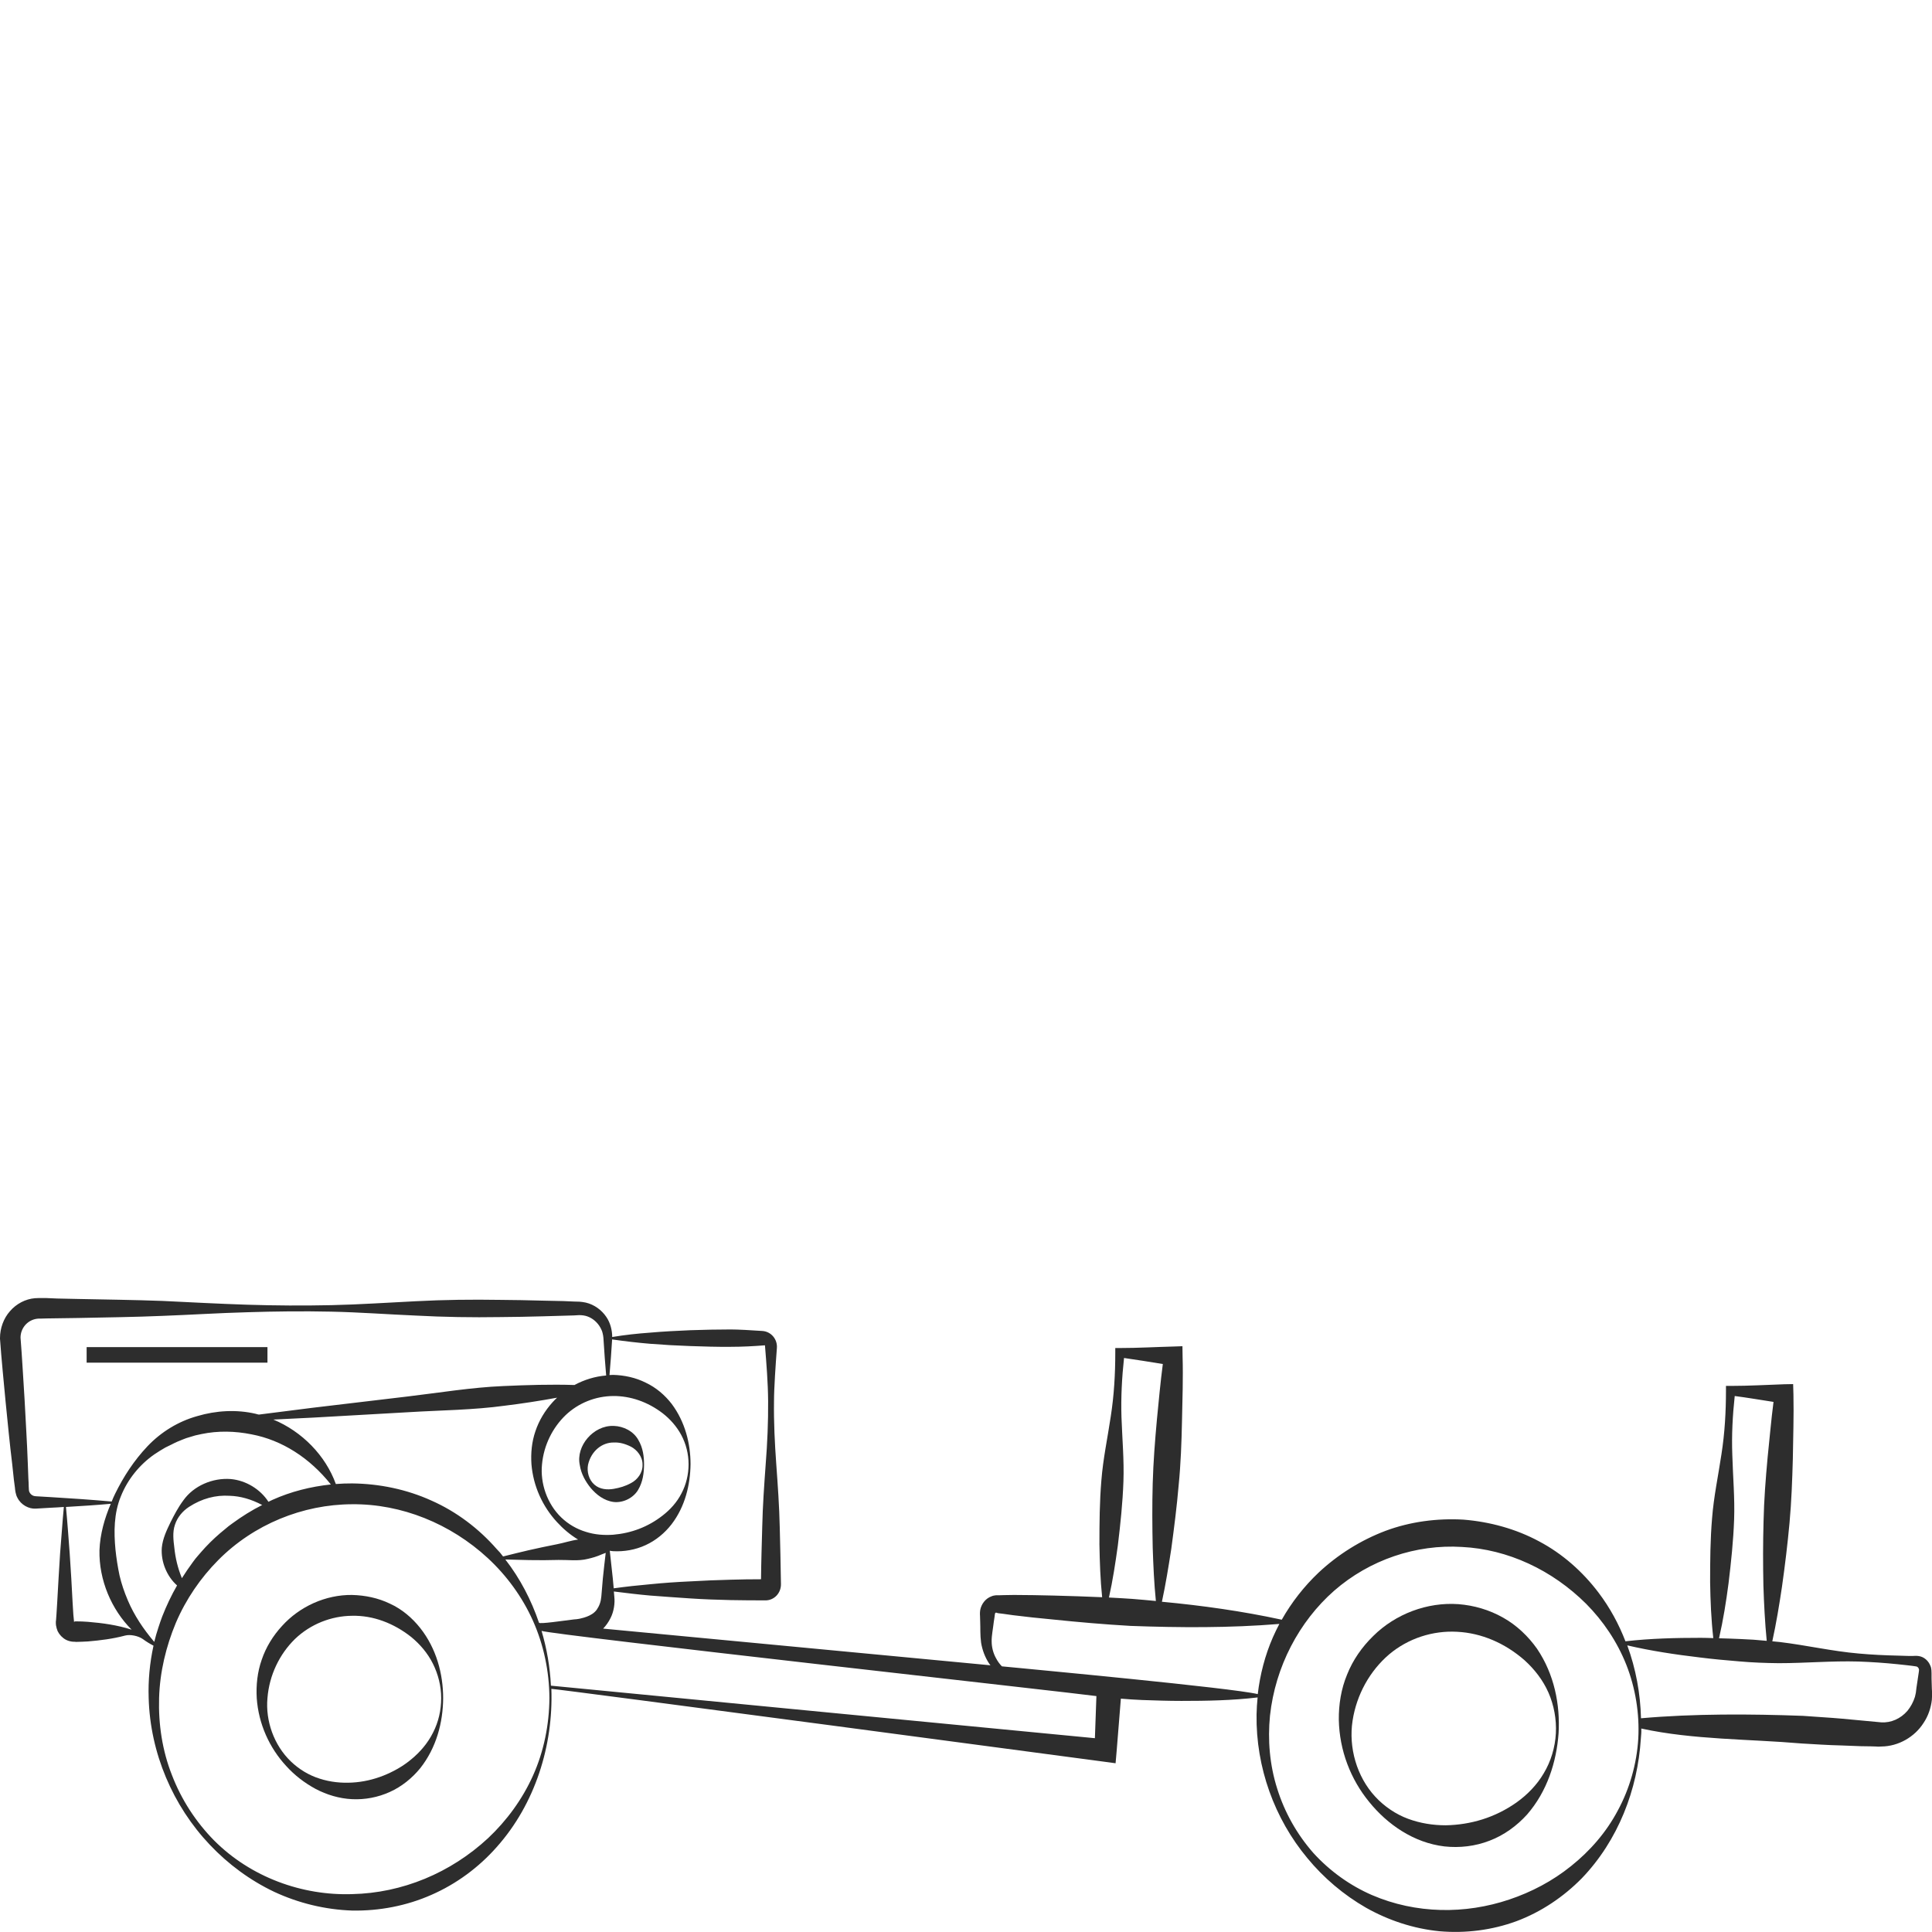 <?xml version="1.0" encoding="utf-8"?>
<!-- Generator: Adobe Illustrator 24.1.2, SVG Export Plug-In . SVG Version: 6.00 Build 0)  -->
<svg version="1.1" id="Layer_1" xmlns="http://www.w3.org/2000/svg" xmlns:xlink="http://www.w3.org/1999/xlink" x="0px" y="0px"
	 viewBox="0 0 128 128" style="enable-background:new 0 0 128 128;" xml:space="preserve">
<style type="text/css">
	.st0{fill:#2D2D2D;}
</style>
<g>
	<path class="st0" d="M25.84,106.25c-0.78-0.38-1.65-0.56-2.52-0.58c-1.74-0.02-3.47,0.76-4.64,2.06c-0.59,0.64-1.06,1.4-1.34,2.23
		c-0.29,0.82-0.38,1.7-0.33,2.55c0.12,1.71,0.84,3.29,1.95,4.49c0.55,0.61,1.21,1.12,1.95,1.52c0.74,0.39,1.57,0.64,2.42,0.68
		c0.85,0.04,1.71-0.12,2.5-0.48c0.78-0.35,1.47-0.91,2.01-1.57c1.07-1.35,1.51-3.03,1.52-4.64c0-1.61-0.45-3.3-1.52-4.65
		C27.31,107.19,26.63,106.61,25.84,106.25z M29.23,112.5c0,0.8-0.18,1.59-0.54,2.29c-0.35,0.7-0.86,1.29-1.43,1.76
		c-0.57,0.48-1.21,0.83-1.86,1.09c-0.66,0.26-1.35,0.42-2.07,0.46c-0.71,0.04-1.44-0.03-2.15-0.26c-0.71-0.22-1.37-0.62-1.92-1.15
		c-1.11-1.07-1.68-2.68-1.54-4.19c0.12-1.52,0.8-2.91,1.82-3.91c1.03-0.99,2.41-1.53,3.79-1.54c1.39-0.03,2.76,0.49,3.92,1.41
		c0.57,0.47,1.08,1.06,1.43,1.76C29.03,110.92,29.23,111.71,29.23,112.5z"/>
	<path class="st0" d="M99.58,107.17c-0.9-0.51-1.92-0.81-2.95-0.89c-2.07-0.15-4.18,0.65-5.65,2.11c-0.74,0.72-1.35,1.59-1.73,2.55
		c-0.4,0.96-0.56,1.99-0.55,3c0.04,2.03,0.78,3.94,2.01,5.44c1.21,1.5,2.96,2.71,4.99,2.95c1,0.11,2.04-0.01,2.99-0.38
		c0.95-0.36,1.8-0.98,2.48-1.73c1.34-1.54,1.95-3.49,2.09-5.38c0.11-1.9-0.28-3.91-1.43-5.61
		C101.25,108.41,100.48,107.67,99.58,107.17z M103.08,114.84c-0.05,0.93-0.33,1.86-0.8,2.64c-0.46,0.79-1.11,1.44-1.81,1.94
		c-1.42,1-3.03,1.48-4.69,1.51c-0.83,0-1.68-0.13-2.49-0.43c-0.81-0.3-1.57-0.81-2.18-1.47c-1.23-1.33-1.77-3.26-1.5-5.02
		c0.27-1.76,1.16-3.32,2.42-4.4c1.27-1.07,2.9-1.59,4.51-1.5c1.61,0.08,3.17,0.75,4.47,1.89c0.64,0.58,1.21,1.3,1.58,2.14
		C102.95,112.96,103.13,113.91,103.08,114.84z"/>
	<path class="st0" d="M127.99,111.88l-0.02-0.68v-0.34c0-0.07,0-0.33-0.07-0.48c-0.13-0.35-0.43-0.61-0.77-0.66
		c-0.2-0.03-0.26-0.01-0.38-0.01h-0.33l-0.66-0.02c-0.87-0.02-1.75-0.06-2.62-0.14c-1.74-0.15-3.47-0.55-5.21-0.76
		c-0.17-0.02-0.34-0.03-0.51-0.05c0.26-1.19,0.46-2.4,0.64-3.61c0.2-1.41,0.37-2.82,0.5-4.23c0.13-1.42,0.18-2.83,0.22-4.25
		c0.02-1.42,0.07-2.84,0.04-4.26l-0.02-0.69l-0.57,0.01c-1.18,0.04-2.37,0.11-3.55,0.11h-0.33v0.29c0,1.42-0.08,2.84-0.3,4.24
		c-0.21,1.41-0.51,2.81-0.62,4.23c-0.12,1.41-0.13,2.83-0.13,4.25c0.02,1.23,0.07,2.46,0.21,3.7c-0.27-0.01-0.55-0.02-0.82-0.02
		c-1.66,0-3.33,0.04-5,0.23c-0.44-1.14-1.03-2.23-1.78-3.22c-1.05-1.39-2.39-2.58-3.94-3.4c-1.54-0.83-3.27-1.3-5.01-1.44
		c-1.74-0.1-3.52,0.13-5.16,0.74c-1.64,0.62-3.16,1.57-4.44,2.77c-0.96,0.91-1.79,1.97-2.44,3.12c-2.63-0.57-5.28-0.94-7.94-1.19
		c0.25-1.16,0.44-2.34,0.62-3.5c0.19-1.41,0.37-2.82,0.49-4.23c0.14-1.41,0.19-2.83,0.22-4.24c0.03-1.42,0.08-2.84,0.04-4.26
		l-0.01-0.7l-0.57,0.02c-1.19,0.03-2.37,0.1-3.56,0.1h-0.32v0.3c0,1.42-0.08,2.83-0.3,4.24c-0.21,1.41-0.51,2.81-0.62,4.22
		c-0.12,1.42-0.13,2.83-0.13,4.25c0.02,1.16,0.06,2.34,0.18,3.5c-1.07-0.05-2.14-0.08-3.22-0.11c-0.87-0.02-1.74-0.04-2.61-0.04
		l-0.65,0.01l-0.33,0.01h-0.22c-0.1,0.01-0.21,0.03-0.3,0.07c-0.4,0.14-0.68,0.52-0.75,0.92c-0.03,0.24-0.01,0.29-0.01,0.41
		l0.01,0.34c0.02,0.45-0.01,0.88,0.06,1.4c0.08,0.49,0.26,0.97,0.53,1.38c0.03,0.04,0.06,0.08,0.09,0.12l-25.66-2.43
		c0.2-0.21,0.36-0.44,0.49-0.7c0.22-0.43,0.3-0.98,0.25-1.41l-0.03-0.35c0.8,0.1,1.61,0.2,2.41,0.27c0.89,0.07,1.77,0.13,2.66,0.19
		s1.78,0.09,2.67,0.11c0.51,0.01,1.52,0.02,2.3,0.02c0.58,0,1.04-0.48,1.03-1.08c-0.02-1.14-0.05-2.88-0.08-3.77
		c-0.03-1.39-0.13-2.78-0.23-4.17c-0.1-1.39-0.17-2.78-0.15-4.17c0-0.87,0.11-2.46,0.19-3.52c0.05-0.59-0.38-1.1-0.96-1.14
		c-0.71-0.05-1.62-0.1-2.1-0.1c-0.89,0-1.78,0.02-2.67,0.05c-0.89,0.04-1.77,0.08-2.66,0.16c-0.84,0.06-1.68,0.15-2.52,0.29
		c0-0.44-0.12-0.94-0.39-1.33c-0.31-0.46-0.8-0.82-1.36-0.95c-0.14-0.03-0.28-0.05-0.42-0.06l-0.36-0.01l-0.7-0.03l-1.4-0.03
		c-0.93-0.03-1.86-0.04-2.79-0.05c-1.87-0.03-3.73-0.01-5.59,0.09c-1.87,0.09-3.73,0.22-5.6,0.26c-1.86,0.04-3.72,0.03-5.59-0.03
		c-1.86-0.06-3.72-0.16-5.59-0.25c-1.86-0.07-3.73-0.09-5.59-0.13l-1.4-0.03L3.08,86H2.55l-0.24,0.01
		c-0.62,0.05-1.23,0.37-1.65,0.86C0.24,87.34,0,88,0,88.65v0.05c0.1,1.39,0.24,2.77,0.37,4.16c0.14,1.38,0.27,2.77,0.44,4.15
		l0.11,1.03l0.07,0.53C1,98.7,1.03,99.02,1.16,99.24c0.23,0.46,0.75,0.74,1.21,0.71l1.02-0.06c0.28-0.01,0.56-0.03,0.84-0.05
		c-0.1,1.03-0.16,2.07-0.25,3.1c-0.07,1.07-0.13,2.15-0.19,3.22l-0.05,0.81l-0.03,0.4c-0.01,0.04-0.01,0.05-0.01,0.11
		c0,0.06,0,0.13,0.01,0.2c0.02,0.13,0.06,0.27,0.11,0.39c0.12,0.24,0.31,0.44,0.55,0.57c0.12,0.06,0.25,0.1,0.39,0.12
		c0.05,0.01,0.15,0.01,0.18,0.01l0.1,0.01c0.26,0,0.52-0.02,0.78-0.03c0.83-0.07,1.64-0.17,2.47-0.39c0.34-0.09,0.87,0.02,1.17,0.23
		c0.23,0.17,0.46,0.31,0.71,0.44c-0.25,1.14-0.36,2.32-0.32,3.47c0.1,3.65,1.61,7.15,4.05,9.72c1.22,1.29,2.67,2.36,4.27,3.12
		c1.61,0.75,3.38,1.18,5.17,1.24c1.78,0.03,3.59-0.31,5.24-1.04c1.65-0.72,3.14-1.82,4.33-3.17c2.55-2.86,3.75-6.73,3.62-10.47
		l-0.01-0.01c0.44,0,36.65,4.83,36.65,4.83l0.74,0.1l0.07-0.8l0.28-3.48c0.47,0.04,0.94,0.07,1.4,0.09
		c0.87,0.03,1.74,0.06,2.61,0.06c1.68,0,3.36-0.03,5.05-0.23c-0.04,0.37-0.06,0.75-0.07,1.13c-0.05,3.5,1.19,6.91,3.37,9.52
		c1.08,1.31,2.4,2.43,3.88,3.28c1.49,0.84,3.15,1.39,4.87,1.56c1.72,0.15,3.48-0.07,5.11-0.67c1.63-0.61,3.11-1.61,4.32-2.84
		c2.41-2.51,3.7-5.88,3.91-9.25c0.02-0.38,0.04-0.29,0.03-0.67c3.44,0.75,7.15,0.69,10.62,0.99c0.87,0.05,1.75,0.11,2.62,0.13
		l1.31,0.05l0.66,0.01l0.33,0.01l0.16,0.01l0.21-0.01c1.12-0.01,2.2-0.63,2.79-1.56c0.31-0.46,0.49-1,0.55-1.53
		c0.01-0.13,0.01-0.27,0.02-0.4L127.99,111.88z M114.52,104.9c0.17-1.41,0.32-2.82,0.37-4.24c0.05-1.41-0.08-2.84-0.12-4.26
		c-0.05-1.32,0.02-2.62,0.16-3.91c0.86,0.11,1.71,0.26,2.57,0.39c-0.16,1.23-0.26,2.44-0.39,3.67c-0.13,1.41-0.24,2.82-0.27,4.24
		c-0.04,1.42-0.04,2.84-0.01,4.26c0.04,1.22,0.1,2.43,0.22,3.66c-0.58-0.06-1.16-0.1-1.74-0.12c-0.47-0.02-0.95-0.04-1.42-0.05
		C114.17,107.32,114.36,106.12,114.52,104.9z M74.06,102.39c0.17-1.41,0.32-2.82,0.37-4.24c0.05-1.42-0.08-2.84-0.13-4.27
		c-0.04-1.31,0.03-2.62,0.17-3.91c0.85,0.12,1.71,0.26,2.57,0.4c-0.16,1.22-0.27,2.44-0.39,3.66c-0.13,1.42-0.24,2.83-0.28,4.25
		c-0.04,1.42-0.03,2.84,0,4.26c0.04,1.17,0.09,2.35,0.21,3.53c-0.53-0.05-1.05-0.1-1.58-0.14c-0.51-0.04-1.02-0.06-1.53-0.09
		C73.73,104.68,73.9,103.54,74.06,102.39z M39.94,104.58l-0.1,1.19c-0.03,0.35-0.13,0.62-0.3,0.87c-0.17,0.24-0.43,0.38-0.67,0.47
		c-0.12,0.05-0.25,0.08-0.37,0.11c-0.06,0.02-0.13,0.03-0.19,0.04c-0.07,0.02-0.19,0.02-0.28,0.03c-0.74,0.09-2.28,0.32-2.32,0.22
		c-0.51-1.5-1.25-2.93-2.23-4.19c0.53,0.02,1.06,0.02,1.6,0.04c0.64,0.01,1.29,0.01,1.93-0.01c0.64-0.01,1.3,0.09,1.93-0.07
		c0.31-0.07,0.62-0.16,0.93-0.3c0.09-0.03,0.17-0.06,0.26-0.1C40.06,103.45,40,104.02,39.94,104.58z M35.21,97.01
		c0.12,1.46,0.74,2.8,1.69,3.83c0.4,0.44,0.87,0.84,1.4,1.16c-0.47,0.06-0.93,0.22-1.4,0.31c-0.63,0.12-1.26,0.26-1.89,0.4
		c-0.56,0.13-1.12,0.27-1.68,0.41c-0.13-0.18-0.27-0.34-0.42-0.49c-1.19-1.36-2.67-2.48-4.32-3.21c-1.65-0.75-3.46-1.12-5.26-1.14
		c-0.36,0-0.72,0.01-1.08,0.04c-0.68-1.89-2.24-3.48-4.14-4.27c0.88-0.04,1.76-0.09,2.64-0.13l6.35-0.36
		c2.12-0.13,4.24-0.14,6.35-0.43c1.15-0.14,2.31-0.32,3.46-0.53c-0.1,0.09-0.2,0.19-0.29,0.29c-0.51,0.56-0.91,1.22-1.15,1.94
		C35.23,95.53,35.16,96.28,35.21,97.01z M40.55,88.81v-0.07c0.84,0.12,1.69,0.22,2.53,0.29c0.89,0.07,1.77,0.12,2.66,0.15
		c0.89,0.03,1.78,0.06,2.67,0.05c0.76,0,1.52-0.04,2.27-0.1c0.1,1.23,0.2,2.46,0.21,3.69c0.01,1.39-0.05,2.78-0.16,4.17
		c-0.1,1.39-0.2,2.78-0.23,4.17c-0.03,1.15-0.07,2.31-0.08,3.47c-0.67,0-1.34,0.01-2.01,0.03c-0.89,0.02-1.78,0.06-2.67,0.11
		c-0.89,0.04-1.77,0.1-2.66,0.19c-0.81,0.07-1.62,0.16-2.42,0.27l-0.06-0.65c-0.07-0.61-0.13-1.23-0.2-1.83c0,0,0,0,0-0.01
		c0.07,0.01,0.15,0.03,0.22,0.03c0.73,0.04,1.48-0.09,2.15-0.4c0.68-0.31,1.27-0.8,1.72-1.38c0.9-1.17,1.24-2.61,1.26-3.98
		c0-1.37-0.36-2.81-1.25-4c-0.45-0.58-1.03-1.08-1.71-1.4c-0.67-0.34-1.42-0.5-2.17-0.52c-0.08,0-0.16,0.01-0.24,0.01
		C40.45,90.35,40.5,89.58,40.55,88.81z M40.62,92.49c1.15-0.01,2.3,0.39,3.28,1.14c0.49,0.38,0.93,0.87,1.24,1.45
		c0.31,0.58,0.48,1.25,0.48,1.93c0,0.67-0.16,1.35-0.47,1.93c-0.3,0.59-0.75,1.08-1.24,1.46c-0.98,0.77-2.1,1.18-3.29,1.28
		c-0.59,0.04-1.21,0-1.8-0.19c-0.6-0.18-1.16-0.5-1.63-0.95c-0.94-0.9-1.41-2.27-1.28-3.53c0.12-1.28,0.71-2.43,1.56-3.25
		C38.33,92.94,39.47,92.5,40.62,92.49z M3.39,99.19l-1.02-0.06c-0.21-0.01-0.36-0.13-0.43-0.3c-0.05-0.09-0.03-0.54-0.06-0.87
		l-0.04-1.05c-0.05-1.39-0.14-2.77-0.21-4.16c-0.09-1.38-0.16-2.75-0.27-4.13c0-0.3,0.11-0.6,0.31-0.83
		c0.2-0.23,0.48-0.38,0.78-0.42l0.12-0.01h0.16l0.35-0.01l0.7-0.01l1.4-0.02c1.86-0.04,3.73-0.06,5.59-0.14
		c1.87-0.07,3.73-0.19,5.59-0.24c1.87-0.06,3.73-0.08,5.59-0.04c1.87,0.04,3.73,0.18,5.6,0.26c1.86,0.1,3.72,0.13,5.59,0.1
		c0.93-0.01,1.86-0.02,2.79-0.05l1.4-0.04l0.7-0.02l0.35-0.02c0.09,0,0.18,0.01,0.27,0.02c0.36,0.05,0.7,0.25,0.95,0.55
		c0.12,0.14,0.22,0.32,0.29,0.5c0.06,0.2,0.09,0.36,0.1,0.62c0.05,0.77,0.1,1.53,0.17,2.31c-0.74,0.06-1.45,0.28-2.1,0.63
		c-1.58-0.05-3.15,0-4.72,0.07c-2.12,0.09-4.22,0.44-6.33,0.69l-6.31,0.75c-1.19,0.15-2.37,0.3-3.55,0.45
		c-0.07-0.01-0.13-0.03-0.2-0.05c-1.28-0.3-2.63-0.22-3.88,0.15c-1.26,0.35-2.41,1.06-3.3,2c-0.89,0.94-1.58,2-2.14,3.14
		c-0.08,0.16-0.16,0.34-0.23,0.52C6.06,99.36,4.72,99.27,3.39,99.19z M5.82,107.45c-0.26-0.02-0.52-0.03-0.78-0.03h-0.1
		c-0.03,0-0.01,0-0.01,0.01c0,0,0,0,0.01,0c0,0.01,0,0.02-0.01,0.03c-0.01,0-0.01,0-0.02,0s-0.01-0.06-0.01-0.08l-0.04-0.4
		l-0.05-0.81c-0.05-1.07-0.12-2.15-0.19-3.22c-0.08-1.04-0.15-2.07-0.25-3.11c0.99-0.06,1.98-0.12,2.97-0.21
		c-0.41,0.96-0.71,2-0.75,3.08c-0.04,1.97,0.79,3.92,2.13,5.26C7.76,107.66,6.79,107.53,5.82,107.45z M10.22,108.78
		c-0.73-0.86-1.33-1.76-1.75-2.75c-0.23-0.54-0.42-1.09-0.55-1.65c-0.12-0.57-0.21-1.14-0.27-1.72c-0.11-1.15-0.11-2.4,0.36-3.53
		c0.45-1.13,1.25-2.1,2.21-2.77c0.24-0.16,0.49-0.32,0.74-0.46l0.39-0.19c0.13-0.07,0.26-0.13,0.39-0.19c0.27-0.1,0.52-0.23,0.8-0.3
		l0.4-0.12l0.41-0.09c1.1-0.23,2.23-0.2,3.32,0.02c2.01,0.38,3.85,1.56,5.25,3.32c-1.33,0.14-2.65,0.47-3.87,1.02
		c-0.09,0.04-0.18,0.09-0.27,0.13v-0.01c-0.53-0.82-1.48-1.41-2.5-1.5c-1.2-0.09-2.45,0.45-3.13,1.41
		c-0.35,0.47-0.61,0.97-0.86,1.47c-0.24,0.5-0.51,1.05-0.57,1.67c-0.07,0.94,0.34,1.9,1,2.49l0.01,0.01
		c-0.38,0.66-0.7,1.34-0.98,2.05c-0.09,0.24-0.17,0.47-0.25,0.72C10.39,108.14,10.3,108.45,10.22,108.78z M17.39,99.7
		c-0.7,0.35-1.37,0.77-2.01,1.24c-0.16,0.11-0.31,0.23-0.46,0.36c-0.46,0.37-0.9,0.77-1.31,1.21c-0.16,0.18-0.32,0.35-0.47,0.53
		c-0.13,0.14-0.25,0.3-0.36,0.45c-0.26,0.35-0.5,0.71-0.73,1.07c0-0.01-0.01-0.02-0.01-0.03c-0.27-0.67-0.42-1.31-0.49-1.99
		c-0.06-0.48-0.13-1.03,0.04-1.52c0.16-0.5,0.52-0.92,0.94-1.19c0.85-0.55,1.76-0.79,2.68-0.73c0.72,0.02,1.44,0.23,2.16,0.61
		C17.38,99.69,17.38,99.7,17.39,99.7z M35.32,117.62c-0.71,1.59-1.75,3-2.98,4.16c-2.49,2.31-5.7,3.64-9.01,3.71
		c-3.3,0.11-6.71-1.11-9.15-3.56c-1.21-1.23-2.17-2.71-2.79-4.33c-0.64-1.62-0.9-3.37-0.85-5.1c0.05-1.73,0.46-3.42,1.11-4.98
		c0.67-1.57,1.64-2.98,2.81-4.16c2.35-2.37,5.6-3.69,8.87-3.7c3.27-0.03,6.51,1.28,8.99,3.57c1.24,1.15,2.28,2.56,2.99,4.15
		s1.08,3.35,1.09,5.11C36.39,114.26,36.03,116.04,35.32,117.62z M72.54,115.16c0,0-36.04-3.47-36.04-3.48
		c-0.06-1.23-0.27-2.45-0.62-3.63c0.72,0.27,35.55,4.14,36.76,4.32L72.54,115.16z M67.54,110.51l-1.16-0.11
		c-0.15-0.15-0.28-0.33-0.38-0.52c-0.2-0.35-0.3-0.75-0.3-1.14c-0.01-0.36,0.09-0.83,0.14-1.28l0.05-0.33
		c0.01-0.09,0.03-0.25,0.04-0.25c0.03-0.04,0.07-0.05,0.1-0.03c0,0,0.01,0,0.01,0.01c0,0,0.01,0,0.02,0l0.08,0.02l0.33,0.04
		l0.64,0.09c0.87,0.11,1.73,0.2,2.59,0.28c1.73,0.18,3.46,0.33,5.2,0.43c3.27,0.12,6.56,0.14,9.86-0.13
		c-0.15,0.29-0.3,0.59-0.43,0.89c-0.52,1.19-0.85,2.47-1,3.76C81.68,111.83,67.88,110.55,67.54,110.51z M107.19,119.94
		c-0.77,1.46-1.86,2.7-3.1,3.69c-1.24,1-2.64,1.73-4.1,2.22s-3,0.73-4.54,0.69c-1.55-0.04-3.1-0.36-4.56-0.99
		c-1.45-0.63-2.79-1.59-3.88-2.79c-1.08-1.23-1.9-2.68-2.39-4.25c-0.5-1.57-0.64-3.23-0.48-4.84c0.35-3.24,1.92-6.23,4.25-8.28
		c2.35-2.05,5.43-3.09,8.47-2.9c3.04,0.15,5.98,1.53,8.23,3.77c1.12,1.13,2.05,2.5,2.66,4.04c0.6,1.53,0.88,3.22,0.79,4.89
		C108.44,116.85,107.97,118.5,107.19,119.94z M127.07,111.15l-0.1,0.67l-0.04,0.33c-0.02,0.09-0.04,0.19-0.06,0.27
		c-0.11,0.35-0.28,0.66-0.5,0.93c-0.45,0.52-1.09,0.8-1.73,0.76l-2.57-0.24c-0.87-0.08-1.74-0.12-2.61-0.19
		c-3.49-0.13-7.23-0.15-10.74,0.16c-0.04-1.64-0.34-3.28-0.91-4.83c1.59,0.37,3.2,0.61,4.8,0.8c0.87,0.11,1.74,0.19,2.61,0.26
		c0.88,0.08,1.75,0.11,2.63,0.12c1.75,0,3.51-0.16,5.26-0.11c0.88,0.03,1.75,0.09,2.62,0.18l0.65,0.07l0.33,0.04
		c0.09,0.02,0.25,0.03,0.27,0.04c0.09,0.03,0.15,0.12,0.16,0.21C127.15,110.65,127.1,110.94,127.07,111.15z"/>
	<path class="st0" d="M39.15,98.6c0.36,0.42,0.87,0.83,1.51,0.91c0.62,0.07,1.29-0.26,1.61-0.79c0.33-0.55,0.39-1.13,0.4-1.67
		c0-0.53-0.06-1.12-0.39-1.67c-0.32-0.56-0.97-0.89-1.62-0.91c-1.35-0.05-2.51,1.33-2.25,2.58C38.5,97.65,38.79,98.16,39.15,98.6z
		 M38.96,97.04c0.21-0.92,0.94-1.48,1.7-1.47c0.38-0.02,0.75,0.08,1.15,0.28c0.4,0.21,0.77,0.67,0.76,1.19
		c0.02,0.54-0.35,1-0.75,1.21c-0.4,0.22-0.76,0.32-1.16,0.39s-0.91,0.05-1.28-0.28C39.01,98.04,38.87,97.5,38.96,97.04z"/>
	<rect x="5.74" y="89.25" class="st0" width="11.98" height="1.03"/>
</g>
</svg>
